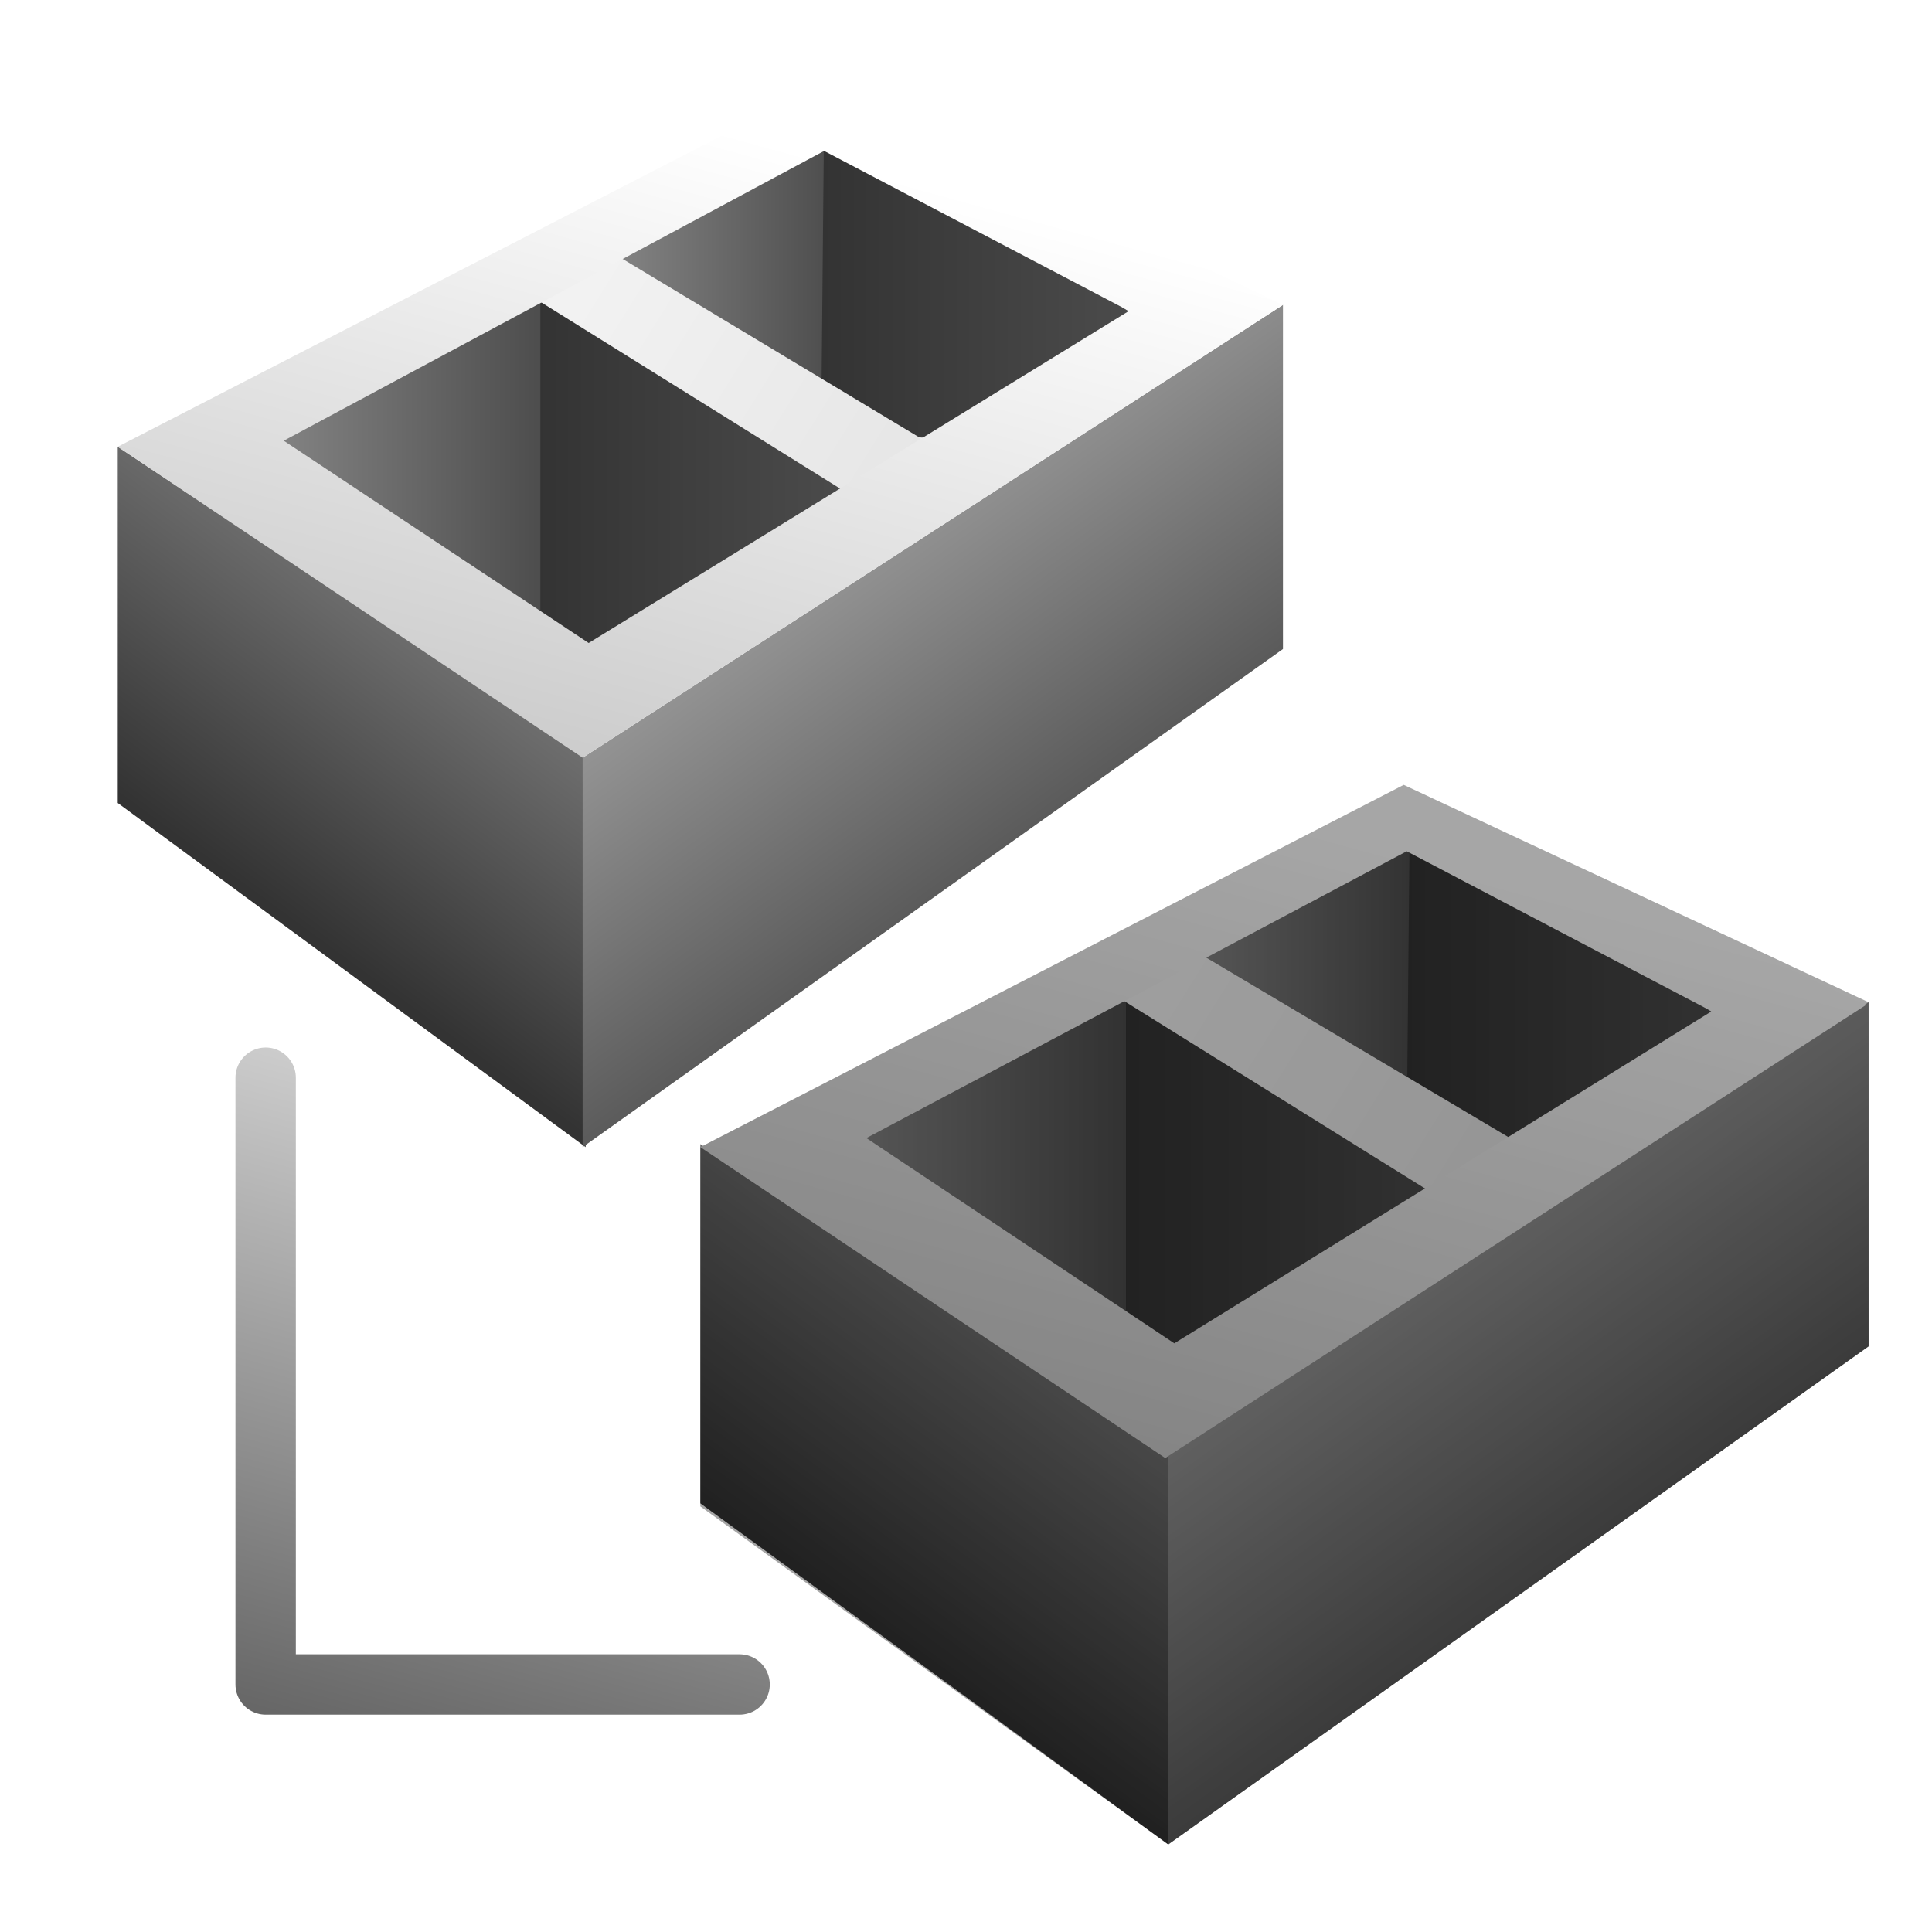 <svg width="64" height="64" viewBox="0 0 64 64" fill="none" xmlns="http://www.w3.org/2000/svg">
<path d="M28.8 16.1L25.3 20.6L17.8 21.8V9L28.8 16.1Z" fill="url(#paint0_linear)"/>
<path d="M27.6 4.4V15.1L19.3 10.1L17.6 9.4L27.6 4.4Z" fill="url(#paint1_linear)"/>
<path d="M38.3 10.9L34 14.7L27.2 14.3L27.3 3.8L38.3 10.9Z" fill="url(#paint2_linear)"/>
<path d="M17.9 9V27.1L5.6 17.8L7.1 14.3L17.9 9Z" fill="url(#paint3_linear)"/>
<path d="M30.1 17.6L17.1 9.5L18.5 7.3L31.8 15.3L30.1 17.6Z" fill="url(#paint4_linear)"/>
<path fill-rule="evenodd" clip-rule="evenodd" d="M3.9 26.6L19.4 38V25.1L3.9 14.8V26.6Z" fill="url(#paint5_linear)"/>
<path fill-rule="evenodd" clip-rule="evenodd" d="M42.5 10.1L19.3 25.1V38L42.5 21.5V10.1Z" fill="url(#paint6_linear)"/>
<path d="M27.3 5L37.4 10.3L19.5 21.3L9.4 14.6L27.3 5ZM27.2 2.8L3.9 14.8L19.3 25.1L42.5 10.1L27.2 2.8Z" fill="url(#paint7_linear)"/>
<path d="M48.1 39.3L44.7 43.8L37.1 45L37.2 32.2L48.1 39.3Z" fill="url(#paint8_linear)"/>
<path d="M46.9 27.6V38.2L38.6 33.3L37 32.6L46.9 27.6Z" fill="url(#paint9_linear)"/>
<path d="M57.6 34.1L53.3 37.9L46.6 37.5L46.7 27L57.6 34.1Z" fill="url(#paint10_linear)"/>
<path d="M37.3 32.2V50.3L25 41L26.5 37.5L37.3 32.2Z" fill="url(#paint11_linear)"/>
<path d="M49.5 40.8L36.5 32.7L37.9 30.5L51.2 38.4L49.5 40.8Z" fill="url(#paint12_linear)"/>
<path fill-rule="evenodd" clip-rule="evenodd" d="M23.2 49.8L38.7 61.1V48.2L23.2 37.9V49.8Z" fill="url(#paint13_linear)"/>
<path fill-rule="evenodd" clip-rule="evenodd" d="M61.9 33.2L38.7 48.2V61.1L61.9 44.6V33.2Z" fill="url(#paint14_linear)"/>
<path d="M46.6 28.2L56.7 33.5L38.9 44.5L28.7 37.7L46.6 28.2ZM46.5 26L23.2 38L38.6 48.3L61.8 33.3L46.5 26Z" fill="url(#paint15_linear)"/>
<path opacity="0.35" d="M46.5 26L23.2 38V49.9L38.7 61.1L61.9 44.6V33.2L46.5 26ZM56.7 33.6L56.6 33.5L56.7 33.6Z" fill="black"/>
<path d="M8.8 35.7V55.8H24.5" stroke="url(#paint16_linear)" stroke-width="2" stroke-linecap="round" stroke-linejoin="round"/>
<defs>
<linearGradient id="paint0_linear" x1="17.76" y1="15.4" x2="28.77" y2="15.4" gradientUnits="userSpaceOnUse">
<stop stop-color="#333333"/>
<stop offset="1" stop-color="#4D4D4D"/>
</linearGradient>
<linearGradient id="paint1_linear" x1="17.61" y1="9.72" x2="27.57" y2="9.72" gradientUnits="userSpaceOnUse">
<stop stop-color="#999999"/>
<stop offset="1" stop-color="#4D4D4D"/>
</linearGradient>
<linearGradient id="paint2_linear" x1="27.22" y1="9.26" x2="38.27" y2="9.26" gradientUnits="userSpaceOnUse">
<stop stop-color="#333333"/>
<stop offset="1" stop-color="#4D4D4D"/>
</linearGradient>
<linearGradient id="paint3_linear" x1="5.6" y1="18.09" x2="17.94" y2="18.09" gradientUnits="userSpaceOnUse">
<stop stop-color="#999999"/>
<stop offset="1" stop-color="#4D4D4D"/>
</linearGradient>
<linearGradient id="paint4_linear" x1="30.037" y1="15.865" x2="19.557" y2="9.315" gradientUnits="userSpaceOnUse">
<stop stop-color="#E6E6E6"/>
<stop offset="1" stop-color="#F2F2F2"/>
</linearGradient>
<linearGradient id="paint5_linear" x1="16.784" y1="19.33" x2="8.963" y2="30.01" gradientUnits="userSpaceOnUse">
<stop stop-color="#808080"/>
<stop offset="1" stop-color="#333333"/>
</linearGradient>
<linearGradient id="paint6_linear" x1="26.845" y1="18.293" x2="35.165" y2="29.903" gradientUnits="userSpaceOnUse">
<stop stop-color="#999999"/>
<stop offset="1" stop-color="#4D4D4D"/>
</linearGradient>
<linearGradient id="paint7_linear" x1="25.344" y1="4.671" x2="19.664" y2="25.331" gradientUnits="userSpaceOnUse">
<stop stop-color="white"/>
<stop offset="1" stop-color="#CCCCCC"/>
</linearGradient>
<linearGradient id="paint8_linear" x1="37.11" y1="38.58" x2="48.11" y2="38.58" gradientUnits="userSpaceOnUse">
<stop stop-color="#333333"/>
<stop offset="1" stop-color="#4D4D4D"/>
</linearGradient>
<linearGradient id="paint9_linear" x1="36.95" y1="32.905" x2="46.91" y2="32.905" gradientUnits="userSpaceOnUse">
<stop stop-color="#999999"/>
<stop offset="1" stop-color="#4D4D4D"/>
</linearGradient>
<linearGradient id="paint10_linear" x1="46.57" y1="32.45" x2="57.61" y2="32.45" gradientUnits="userSpaceOnUse">
<stop stop-color="#333333"/>
<stop offset="1" stop-color="#4D4D4D"/>
</linearGradient>
<linearGradient id="paint11_linear" x1="24.95" y1="41.275" x2="37.28" y2="41.275" gradientUnits="userSpaceOnUse">
<stop stop-color="#999999"/>
<stop offset="1" stop-color="#4D4D4D"/>
</linearGradient>
<linearGradient id="paint12_linear" x1="49.38" y1="39.049" x2="38.91" y2="32.499" gradientUnits="userSpaceOnUse">
<stop stop-color="#E6E6E6"/>
<stop offset="1" stop-color="#F2F2F2"/>
</linearGradient>
<linearGradient id="paint13_linear" x1="36.108" y1="42.499" x2="28.288" y2="53.189" gradientUnits="userSpaceOnUse">
<stop stop-color="#808080"/>
<stop offset="1" stop-color="#333333"/>
</linearGradient>
<linearGradient id="paint14_linear" x1="46.192" y1="41.476" x2="54.502" y2="53.096" gradientUnits="userSpaceOnUse">
<stop stop-color="#999999"/>
<stop offset="1" stop-color="#4D4D4D"/>
</linearGradient>
<linearGradient id="paint15_linear" x1="44.696" y1="27.852" x2="39.006" y2="48.522" gradientUnits="userSpaceOnUse">
<stop stop-color="white"/>
<stop offset="1" stop-color="#CCCCCC"/>
</linearGradient>
<linearGradient id="paint16_linear" x1="18.939" y1="37.432" x2="13.247" y2="58.099" gradientUnits="userSpaceOnUse">
<stop stop-color="#CCCCCC"/>
<stop offset="1" stop-color="#666666"/>
</linearGradient>
</defs>
</svg>
